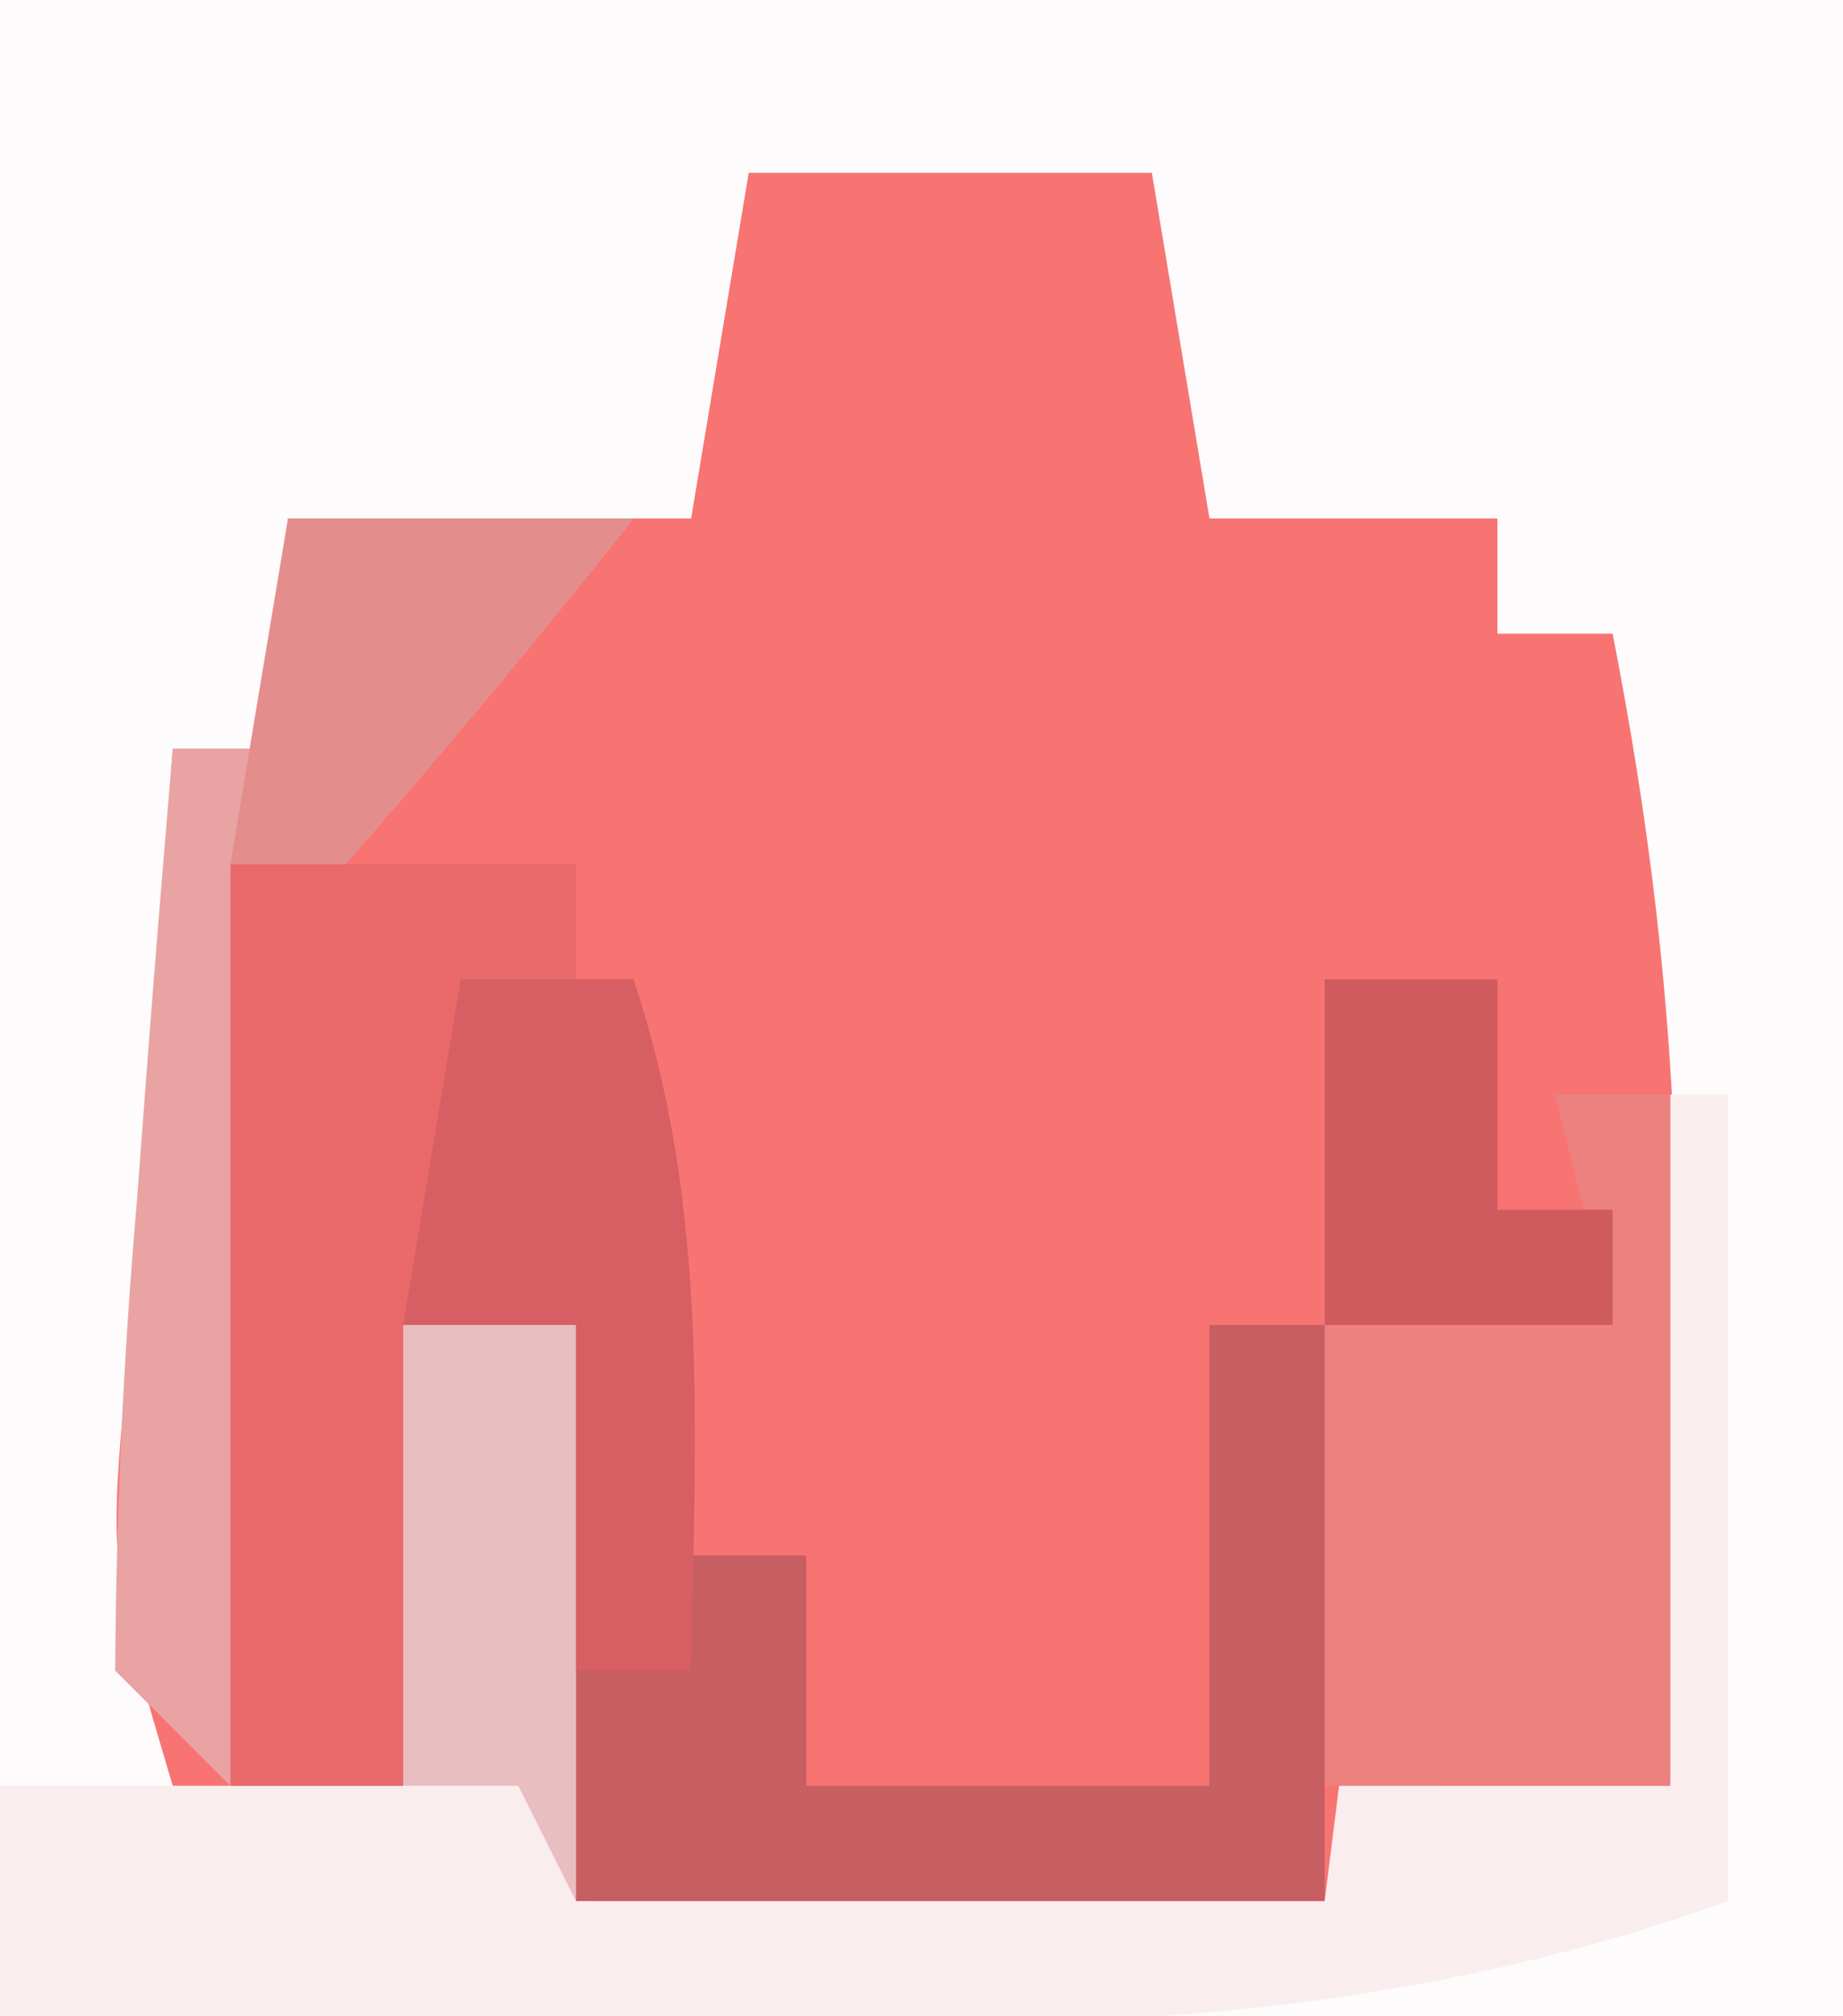 <?xml version="1.0" encoding="UTF-8"?>
<svg version="1.1" xmlns="http://www.w3.org/2000/svg" width="32" height="35">
<rect width="100%" height="100%" fill="#333333" stroke="none"/>
<path d="M0 0 C10.56 0 21.12 0 32 0 C32 11.55 32 23.1 32 35 C21.44 35 10.88 35 0 35 C0 23.45 0 11.9 0 0 Z " fill="#F77473" transform="translate(0,0)"/>
<path d="M0 0 C10.56 0 21.12 0 32 0 C32 11.55 32 23.1 32 35 C21.44 35 10.88 35 0 35 C0 23.45 0 11.9 0 0 Z M13 3 C12.67 4.98 12.34 6.96 12 9 C9.69 9 7.38 9 5 9 C5 10.32 5 11.64 5 13 C4.34 13 3.68 13 3 13 C2.806 15.625 2.619 18.249 2.438 20.875 C2.353 21.995 2.353 21.995 2.268 23.137 C1.866 27.191 1.866 27.191 3 31 C4.32 31 5.64 31 7 31 C7 28.36 7 25.72 7 23 C7.99 23 8.98 23 10 23 C10 26.3 10 29.6 10 33 C12.125 33.054 14.25 33.093 16.375 33.125 C18.15 33.16 18.15 33.16 19.961 33.195 C23.112 33.329 23.112 33.329 25 31 C26.32 31 27.64 31 29 31 C29.027 28.792 29.046 26.583 29.062 24.375 C29.074 23.145 29.086 21.915 29.098 20.648 C29.009 17.323 28.637 14.26 28 11 C27.34 11 26.68 11 26 11 C26 10.34 26 9.68 26 9 C24.35 9 22.7 9 21 9 C20.67 7.02 20.34 5.04 20 3 C17.69 3 15.38 3 13 3 Z " fill="#FDFBFB" transform="translate(0,0)"/>
<path d="M0 0 C0.33 0 0.66 0 1 0 C1 4.62 1 9.24 1 14 C-5.342 16.285 -11.246 16.233 -17.938 16.125 C-19.003 16.116 -20.068 16.107 -21.166 16.098 C-23.778 16.074 -26.389 16.041 -29 16 C-29 14.68 -29 13.36 -29 12 C-26.69 12 -24.38 12 -22 12 C-22 9.36 -22 6.72 -22 4 C-21.01 4 -20.02 4 -19 4 C-19 7.3 -19 10.6 -19 14 C-14.71 14 -10.42 14 -6 14 C-5.67 11.36 -5.34 8.72 -5 6 C-4.67 6 -4.34 6 -4 6 C-4 7.98 -4 9.96 -4 12 C-2.68 12 -1.36 12 0 12 C0 8.04 0 4.08 0 0 Z " fill="#F9EDED" transform="translate(29,19)"/>
<path d="M0 0 C0.99 0 1.98 0 3 0 C3.33 3.3 3.66 6.6 4 10 C4.66 10 5.32 10 6 10 C6 11.32 6 12.64 6 14 C8.31 14 10.62 14 13 14 C13 11.36 13 8.72 13 6 C13.66 6 14.32 6 15 6 C15 9.3 15 12.6 15 16 C10.71 16 6.42 16 2 16 C2 12.7 2 9.4 2 6 C1.01 6 0.02 6 -1 6 C-0.67 4.02 -0.34 2.04 0 0 Z " fill="#C75E61" transform="translate(8,17)"/>
<path d="M0 0 C1.98 0 3.96 0 6 0 C6 0.66 6 1.32 6 2 C5.34 2 4.68 2 4 2 C3.67 6.62 3.34 11.24 3 16 C2.01 16 1.02 16 0 16 C0 10.72 0 5.44 0 0 Z " fill="#EA696A" transform="translate(4,15)"/>
<path d="M0 0 C0.66 0 1.32 0 2 0 C2 3.96 2 7.92 2 12 C0.02 12 -1.96 12 -4 12 C-4 9.36 -4 6.72 -4 4 C-2.35 4 -0.7 4 1 4 C0.67 2.68 0.34 1.36 0 0 Z " fill="#ED8180" transform="translate(27,19)"/>
<path d="M0 0 C1.98 0 3.96 0 6 0 C4.384 2.041 2.714 4.041 1 6 C0.34 6 -0.32 6 -1 6 C-1 11.28 -1 16.56 -1 22 C-1.66 21.34 -2.32 20.68 -3 20 C-2.983 17.244 -2.861 14.612 -2.625 11.875 C-2.568 11.121 -2.512 10.367 -2.453 9.59 C-2.312 7.726 -2.157 5.863 -2 4 C-1.34 4 -0.68 4 0 4 C0 2.68 0 1.36 0 0 Z " fill="#E8A3A2" transform="translate(5,9)"/>
<path d="M0 0 C0.99 0 1.98 0 3 0 C4.327 3.981 4.069 7.85 4 12 C3.34 12 2.68 12 2 12 C2 10.02 2 8.04 2 6 C1.01 6 0.02 6 -1 6 C-0.67 4.02 -0.34 2.04 0 0 Z " fill="#D75F63" transform="translate(8,17)"/>
<path d="M0 0 C0.99 0 1.98 0 3 0 C3 3.3 3 6.6 3 10 C2.67 9.34 2.34 8.68 2 8 C1.34 8 0.68 8 0 8 C0 5.36 0 2.72 0 0 Z " fill="#E8BEC0" transform="translate(7,23)"/>
<path d="M0 0 C0.99 0 1.98 0 3 0 C3 1.32 3 2.64 3 4 C3.66 4 4.32 4 5 4 C5 4.66 5 5.32 5 6 C3.35 6 1.7 6 0 6 C0 4.02 0 2.04 0 0 Z " fill="#D05B5E" transform="translate(23,17)"/>
<path d="M0 0 C1.98 0 3.96 0 6 0 C4.384 2.041 2.714 4.041 1 6 C0.34 6 -0.32 6 -1 6 C-0.67 4.02 -0.34 2.04 0 0 Z " fill="#E38E8D" transform="translate(5,9)"/>
</svg>
